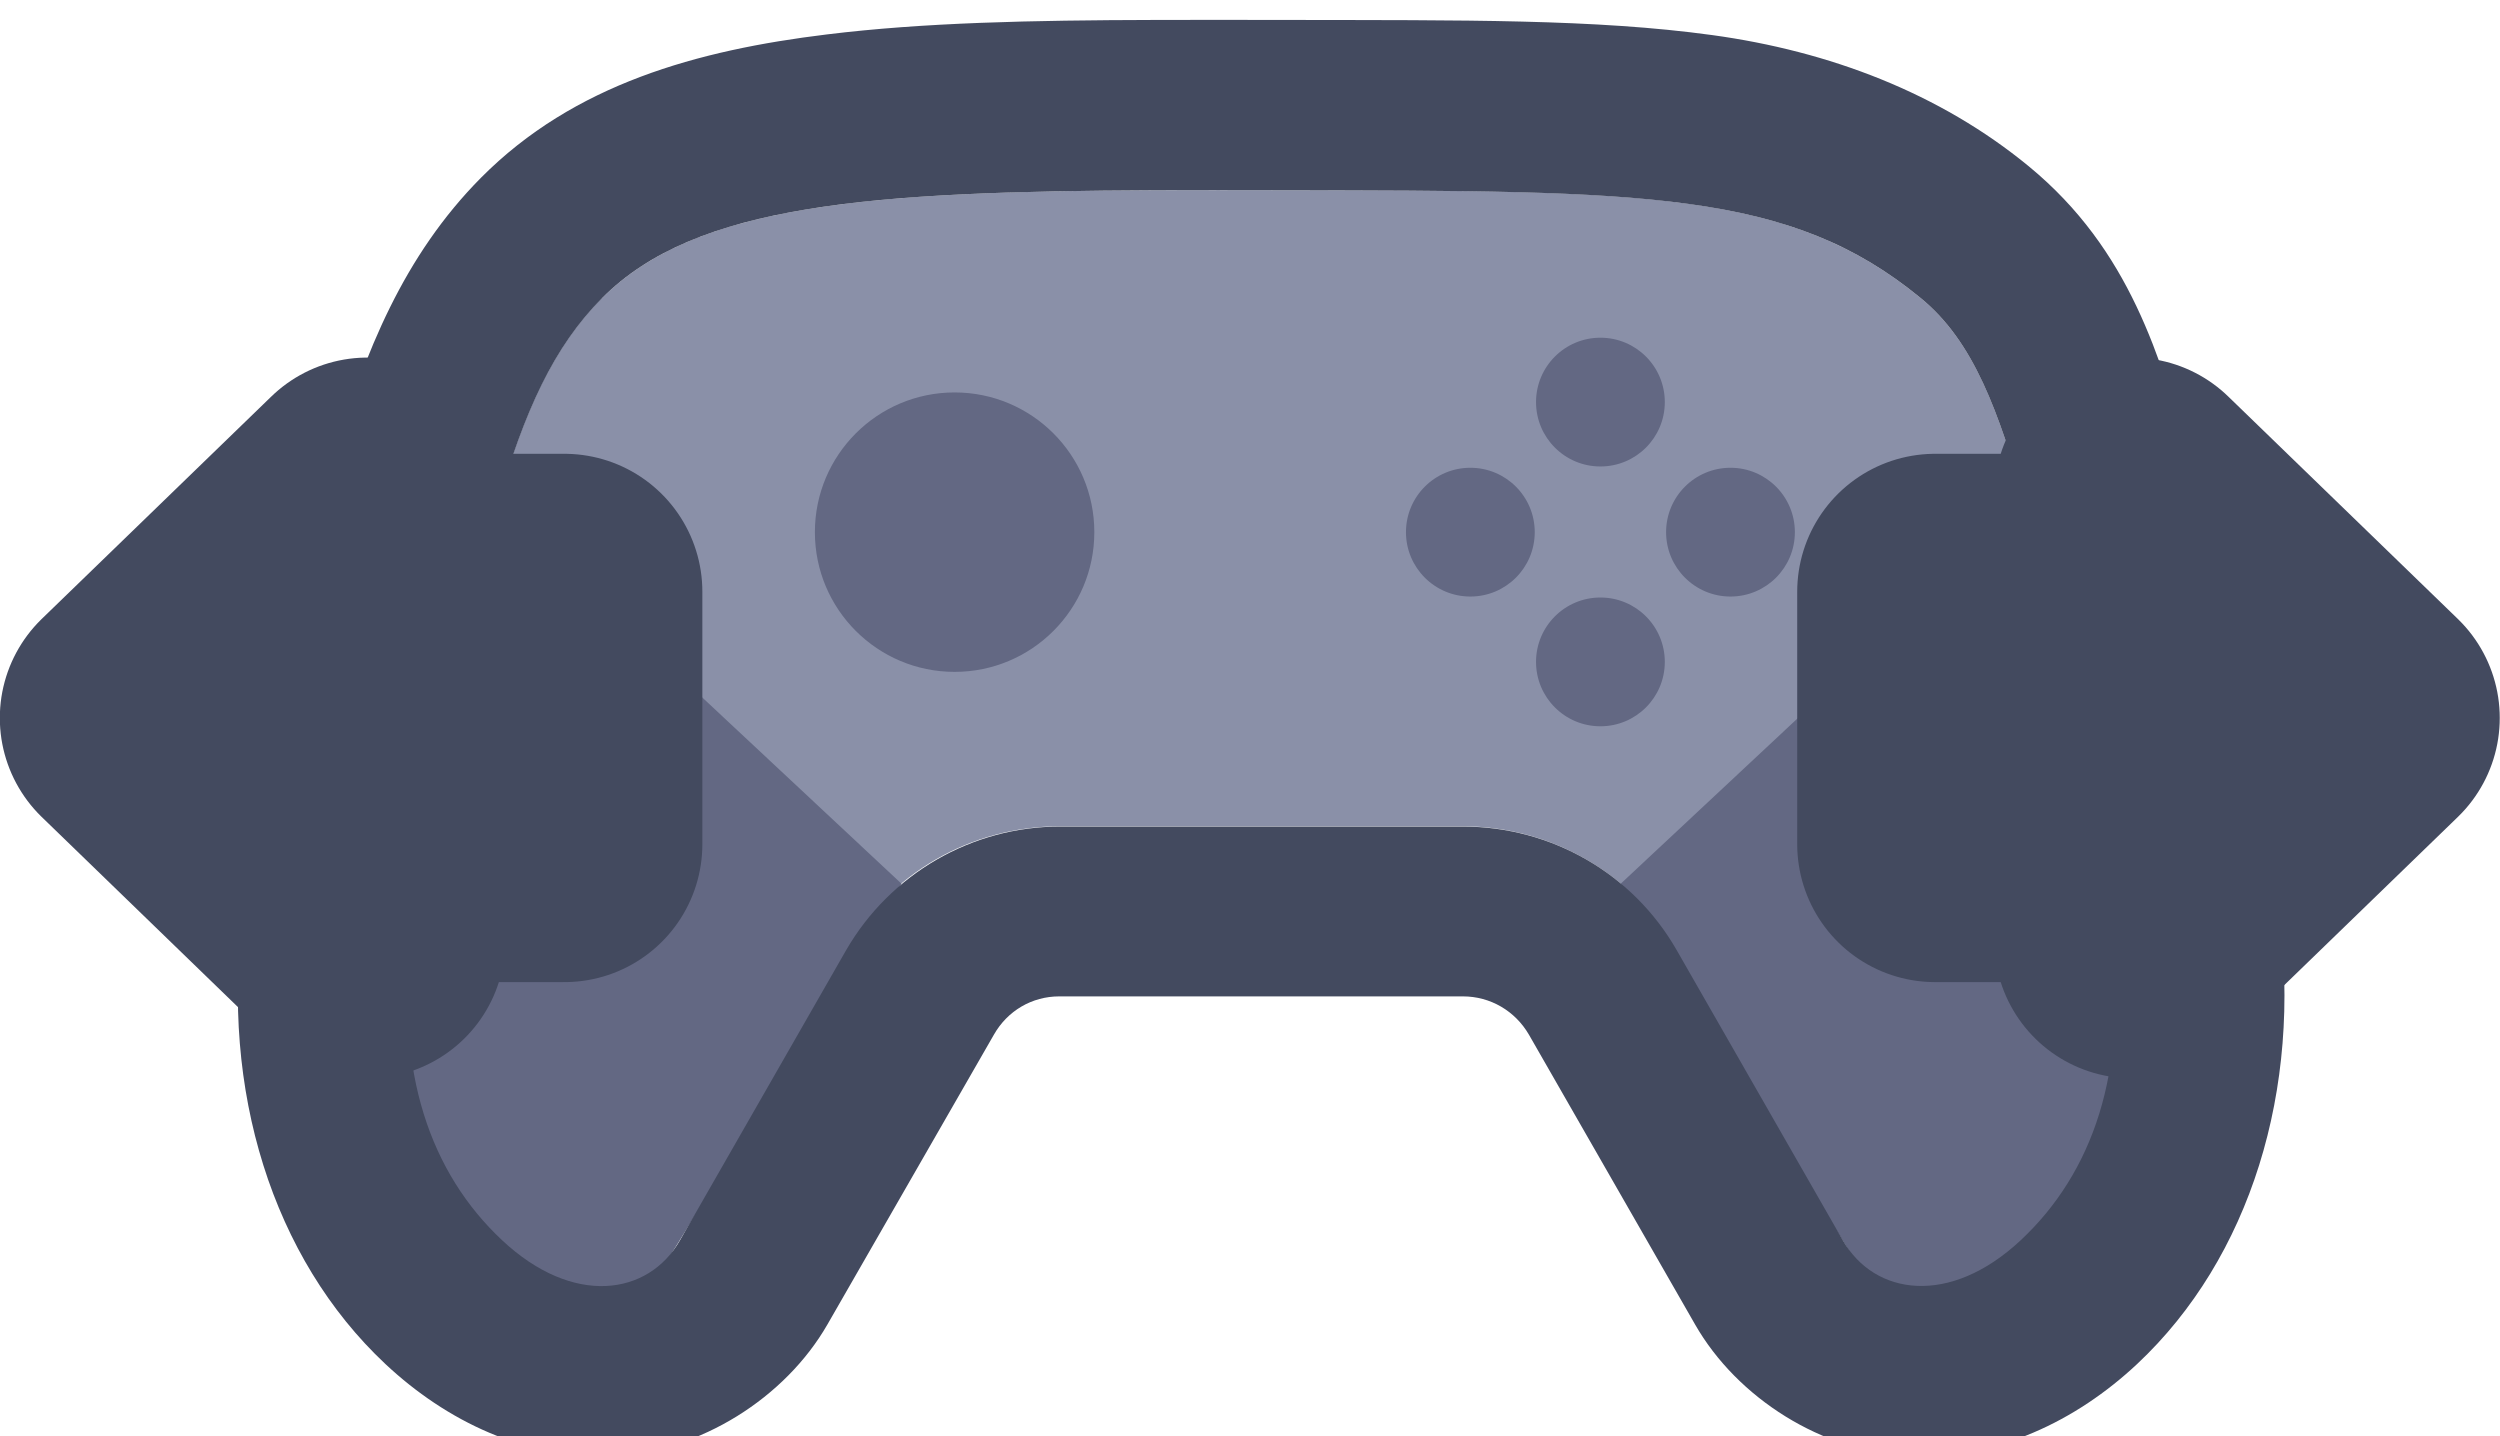 <?xml version="1.0" encoding="UTF-8" standalone="no"?>
<!-- Created with Inkscape (http://www.inkscape.org/) -->

<svg
   width="43.494"
   height="24.989"
   viewBox="0 0 11.508 6.612"
   version="1.1"
   id="svg1"
   xml:space="preserve"
   xmlns="http://www.w3.org/2000/svg"
   xmlns:svg="http://www.w3.org/2000/svg"><defs
     id="defs1" /><g
     id="g584"
     style="display:inline"
     transform="translate(-25.688,-215.9)"><g
       id="g164"
       transform="translate(0.198,-0.549)"><g
         id="g154"
         style="display:inline"
         transform="matrix(1.482,0,0,1.482,-219.157,-243.223)"><path
           style="fill:#8a90a8;stroke-linecap:round;stroke-linejoin:round;stroke-miterlimit:2.66;paint-order:stroke fill markers"
           d="m 166.948,311.096 c -0.151,0.152 -0.241,0.351 -0.326,0.644 -0.1,0.344 -0.209,0.914 -0.264,1.336 -0.055,0.423 0.058,0.738 0.279,0.945 0.221,0.207 0.454,0.173 0.553,6.8e-4 l 0.516,-0.901 c 0.136,-0.238 0.389,-0.384 0.664,-0.384 h 0.626 0.627 c 0.274,0 0.527,0.147 0.664,0.384 l 0.516,0.901 c 0.098,0.172 0.331,0.207 0.553,-6.8e-4 0.221,-0.207 0.334,-0.523 0.279,-0.945 -0.055,-0.423 -0.163,-0.992 -0.264,-1.336 -0.085,-0.293 -0.16,-0.508 -0.326,-0.644 -0.408,-0.335 -0.854,-0.334 -1.978,-0.335 -1.123,-0.002 -1.785,0 -2.118,0.335 z"
           id="path145" /><path
           style="display:inline;fill:#636883;fill-opacity:1;stroke:none;stroke-width:1.058;stroke-linecap:round;stroke-linejoin:round;stroke-miterlimit:2.66;stroke-dasharray:none;stroke-opacity:1;paint-order:stroke fill markers"
           d="m 166.622,311.74 1.257,1.175 -0.689,1.107 -0.205,0.336 -0.835,-0.554 0.215,-1.612 z"
           id="path148" /><path
           style="display:inline;fill:#636883;fill-opacity:1;stroke:none;stroke-width:1.058;stroke-linecap:round;stroke-linejoin:round;stroke-miterlimit:2.66;stroke-dasharray:none;stroke-opacity:1;paint-order:stroke fill markers"
           d="m 171.37,311.74 -1.257,1.175 0.689,1.107 0.205,0.336 0.835,-0.554 -0.215,-1.612 z"
           id="path149" /><path
           id="path150"
           style="display:inline;fill:#434a5f;stroke-linecap:round;stroke-linejoin:round;stroke-miterlimit:2.66;paint-order:stroke fill markers"
           d="m 168.666,310.232 c -0.385,0.001 -0.718,0.008 -1.019,0.045 -0.401,0.049 -0.785,0.154 -1.074,0.445 -0.24,0.242 -0.362,0.543 -0.457,0.869 -0.116,0.396 -0.223,0.966 -0.282,1.416 -0.071,0.548 0.091,1.071 0.442,1.4 0.189,0.177 0.436,0.297 0.707,0.285 0.27,-0.012 0.535,-0.18 0.666,-0.408 l 0.517,-0.9 c 0.042,-0.074 0.118,-0.119 0.203,-0.119 h 0.627 0.627 c 0.085,0 0.162,0.045 0.205,0.119 l 0.516,0.9 c 0.131,0.229 0.396,0.397 0.666,0.408 0.27,0.012 0.518,-0.108 0.707,-0.285 0.351,-0.329 0.513,-0.852 0.441,-1.4 -0.059,-0.45 -0.163,-1.02 -0.279,-1.416 -0.089,-0.306 -0.182,-0.644 -0.498,-0.904 -0.277,-0.228 -0.62,-0.358 -0.984,-0.408 -0.364,-0.05 -0.767,-0.046 -1.328,-0.047 -0.141,-2.5e-4 -0.274,-3.5e-4 -0.403,0 z m 0.001,0.529 c 0.126,-5.2e-4 0.26,-2.5e-4 0.4,0 1.123,0.002 1.57,-2.7e-4 1.978,0.335 0.166,0.136 0.241,0.352 0.326,0.644 0.1,0.344 0.208,0.913 0.264,1.336 0.055,0.423 -0.057,0.738 -0.279,0.946 -0.221,0.207 -0.455,0.172 -0.553,5.2e-4 l -0.516,-0.901 c -0.136,-0.238 -0.389,-0.384 -0.664,-0.384 h -0.626 -0.626 c -0.274,0 -0.527,0.147 -0.664,0.384 l -0.516,0.901 c -0.098,0.172 -0.332,0.207 -0.553,-5.2e-4 -0.221,-0.207 -0.334,-0.523 -0.279,-0.946 0.055,-0.423 0.163,-0.992 0.264,-1.336 0.085,-0.293 0.175,-0.492 0.326,-0.644 0.291,-0.293 0.834,-0.331 1.718,-0.335 z" /><circle
           style="fill:#636883;fill-opacity:1;stroke:none;stroke-width:1.389;stroke-linecap:round;stroke-linejoin:round;stroke-miterlimit:2.66;stroke-dasharray:none;stroke-opacity:1;paint-order:stroke fill markers"
           id="circle150"
           cx="168.044"
           cy="311.823"
           r="0.434" /><circle
           style="fill:#636883;fill-opacity:1;stroke:none;stroke-width:0.639;stroke-linecap:round;stroke-linejoin:round;stroke-miterlimit:2.66;stroke-dasharray:none;stroke-opacity:1;paint-order:stroke fill markers"
           id="circle151"
           cx="170.05"
           cy="312.226"
           r="0.2" /><circle
           style="fill:#636883;fill-opacity:1;stroke:none;stroke-width:0.639;stroke-linecap:round;stroke-linejoin:round;stroke-miterlimit:2.66;stroke-dasharray:none;stroke-opacity:1;paint-order:stroke fill markers"
           id="circle152"
           cx="170.05"
           cy="311.419"
           r="0.2" /><circle
           style="fill:#636883;fill-opacity:1;stroke:none;stroke-width:0.639;stroke-linecap:round;stroke-linejoin:round;stroke-miterlimit:2.66;stroke-dasharray:none;stroke-opacity:1;paint-order:stroke fill markers"
           id="circle153"
           cx="-311.823"
           cy="170.454"
           r="0.2"
           transform="rotate(-90)" /><circle
           style="fill:#636883;fill-opacity:1;stroke:none;stroke-width:0.639;stroke-linecap:round;stroke-linejoin:round;stroke-miterlimit:2.66;stroke-dasharray:none;stroke-opacity:1;paint-order:stroke fill markers"
           id="circle154"
           cx="-311.823"
           cy="169.646"
           r="0.2"
           transform="rotate(-90)" /></g><path
         id="path139-6"
         style="display:inline;fill:#feb21b;fill-opacity:1;stroke:#434a5f;stroke-width:1.27;stroke-linecap:round;stroke-linejoin:round;stroke-miterlimit:0;stroke-dasharray:none;stroke-opacity:1;paint-order:stroke fill markers"
         d="m 26.124,219.754 1.057,1.024 v -0.443 h 0.907 v -1.162 h -0.907 v -0.443 z" /><path
         id="path163"
         style="display:inline;fill:#feb21b;fill-opacity:1;stroke:#434a5f;stroke-width:1.27;stroke-linecap:round;stroke-linejoin:round;stroke-miterlimit:0;stroke-dasharray:none;stroke-opacity:1;paint-order:stroke fill markers"
         d="m 36.362,219.754 -1.057,1.024 v -0.443 h -0.907 v -1.162 h 0.907 v -0.443 z" /></g></g></svg>
